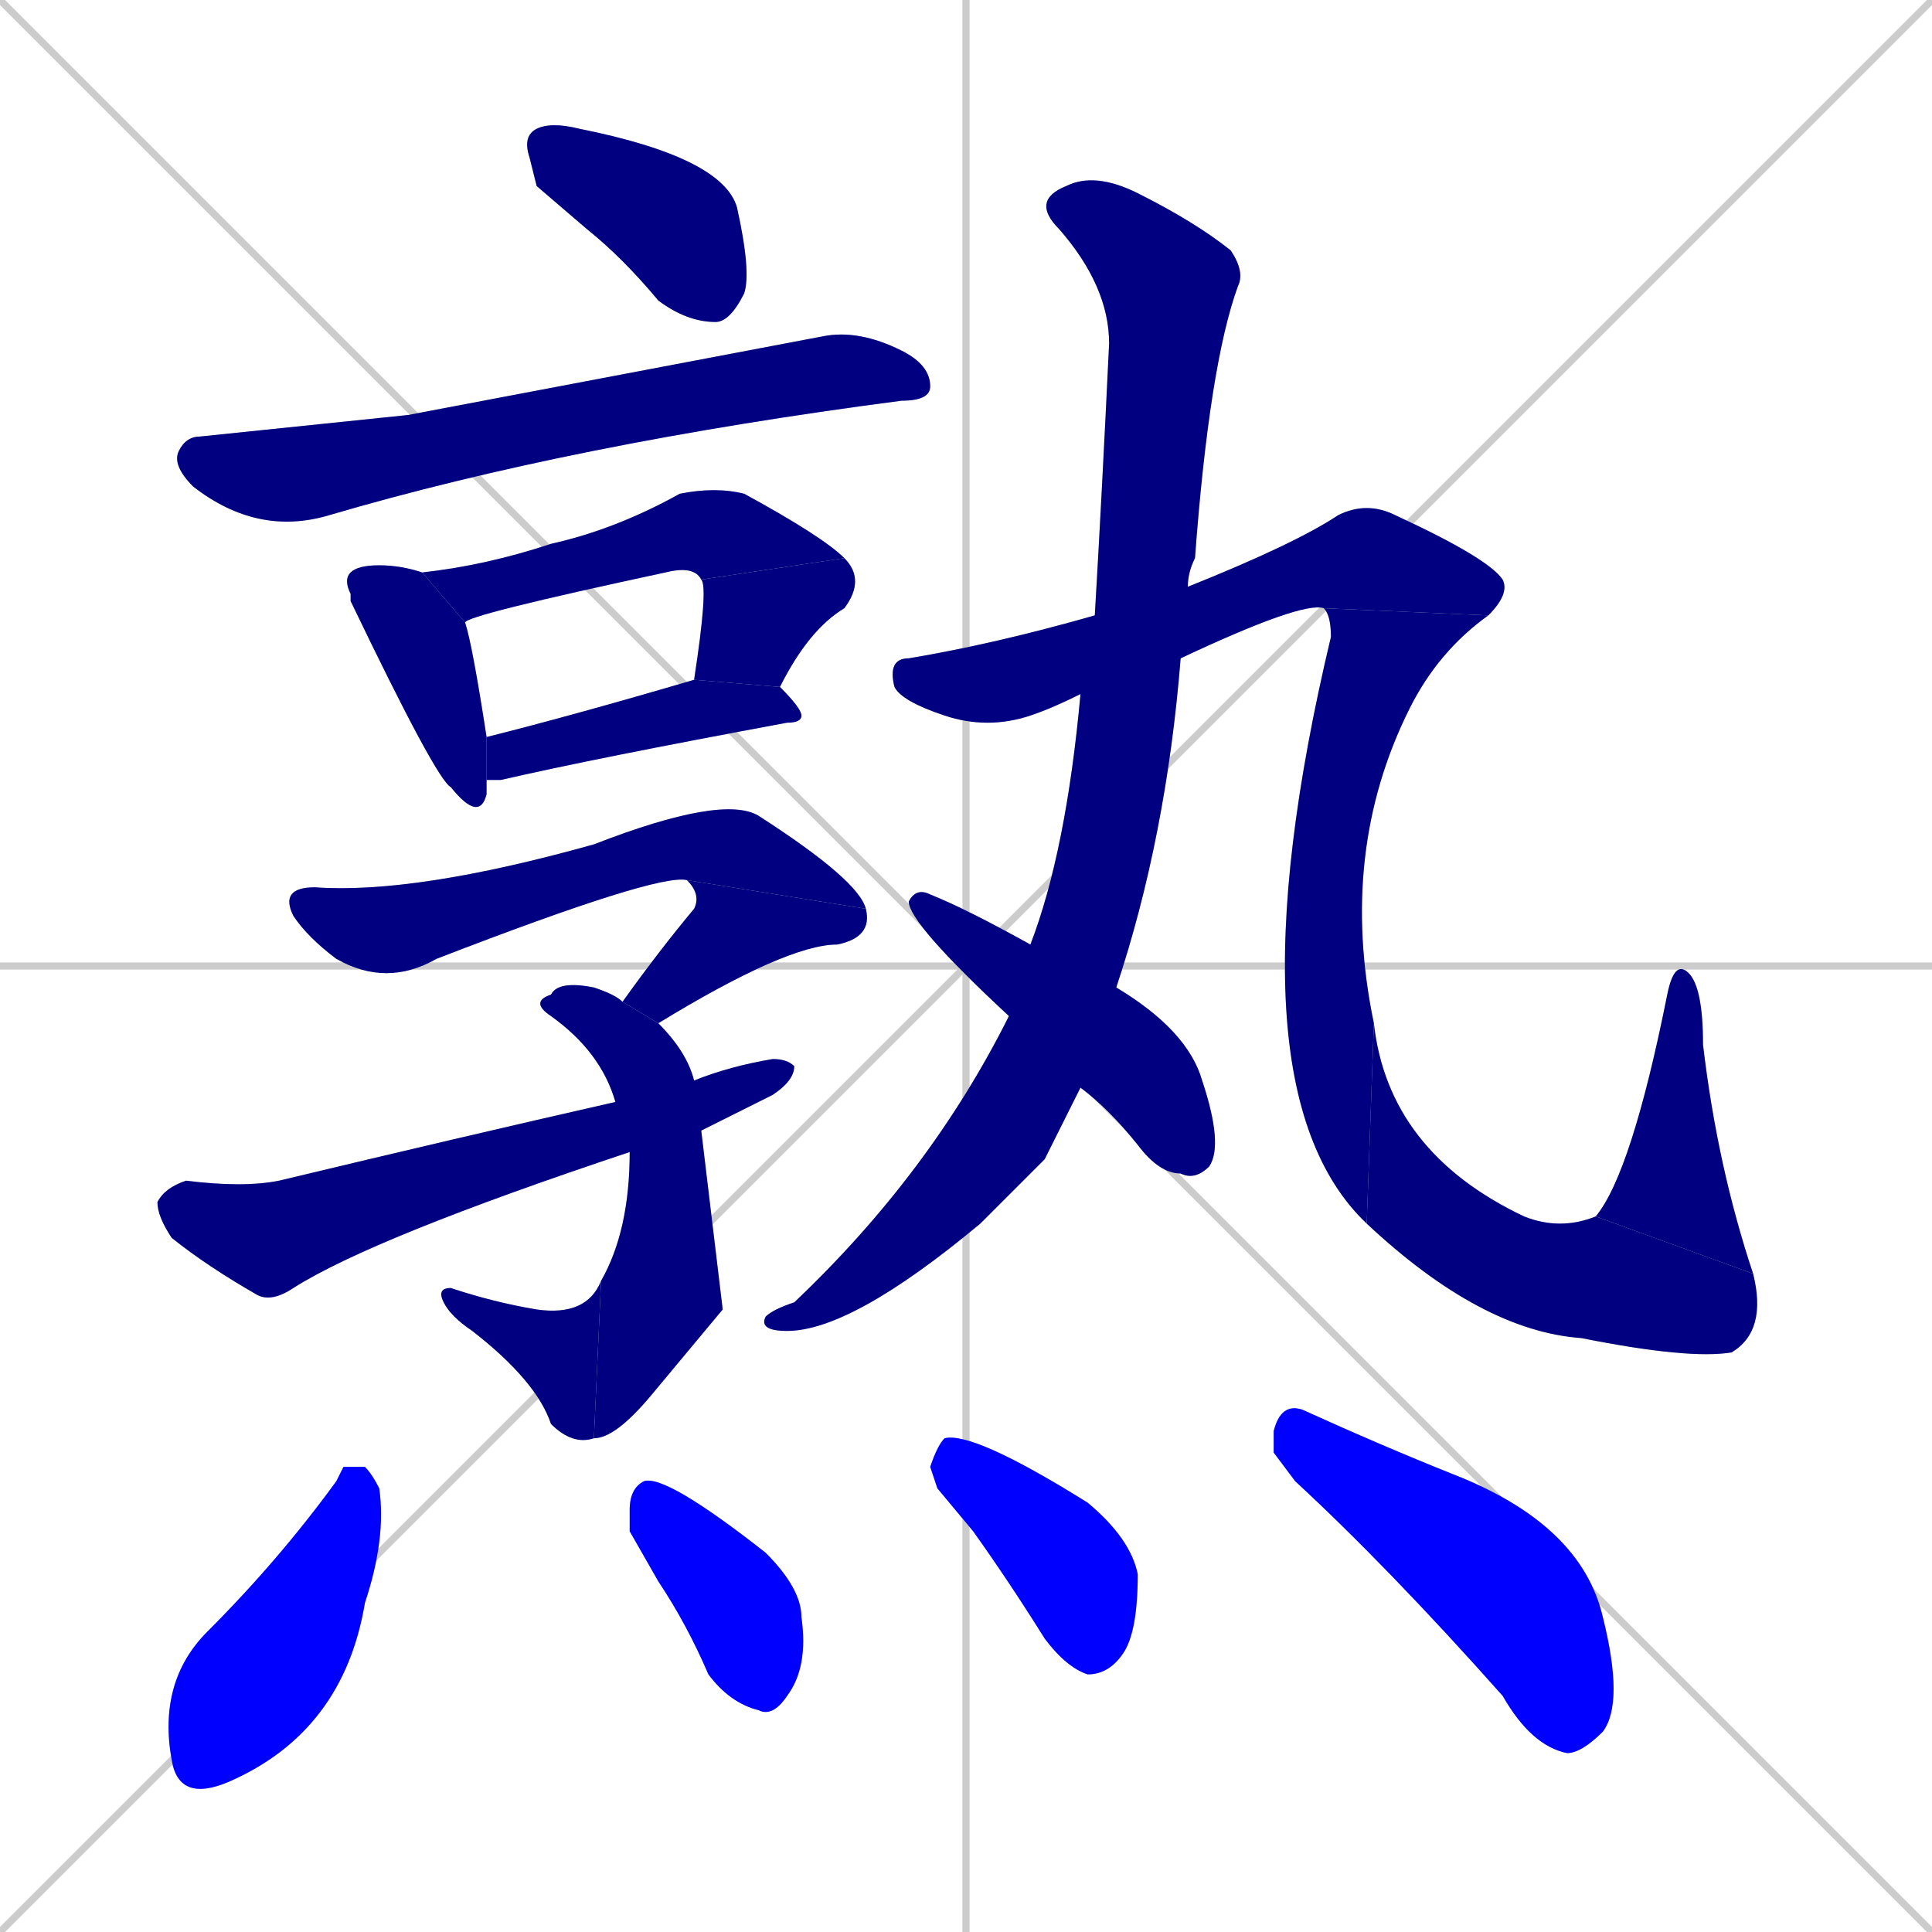 <svg xmlns="http://www.w3.org/2000/svg" xmlns:xlink="http://www.w3.org/1999/xlink" width="270" height="270"><defs><clipPath id="clip-mask-1"><rect x="73" y="17" width="32" height="28"><animate attributeName="x" from="41" to="73" dur="0.119" begin="0; animate21.end + 1" id="animate1" fill="freeze"/></rect></clipPath><clipPath id="clip-mask-2"><rect x="24" y="46" width="106" height="29"><set attributeName="x" to="-82" begin="0; animate21.end + 1" /><animate attributeName="x" from="-82" to="24" dur="0.393" begin="animate1.end + 0.5" id="animate2" fill="freeze"/></rect></clipPath><clipPath id="clip-mask-3"><rect x="48" y="79" width="20" height="36"><set attributeName="y" to="43" begin="0; animate21.end + 1" /><animate attributeName="y" from="43" to="79" dur="0.133" begin="animate2.end + 0.5" id="animate3" fill="freeze"/></rect></clipPath><clipPath id="clip-mask-4"><rect x="59" y="68" width="59" height="19"><set attributeName="x" to="0" begin="0; animate21.end + 1" /><animate attributeName="x" from="0" to="59" dur="0.219" begin="animate3.end + 0.5" id="animate4" fill="freeze"/></rect></clipPath><clipPath id="clip-mask-5"><rect x="97" y="78" width="24" height="18"><set attributeName="y" to="60" begin="0; animate21.end + 1" /><animate attributeName="y" from="60" to="78" dur="0.067" begin="animate4.end" id="animate5" fill="freeze"/></rect></clipPath><clipPath id="clip-mask-6"><rect x="68" y="95" width="44" height="14"><set attributeName="x" to="24" begin="0; animate21.end + 1" /><animate attributeName="x" from="24" to="68" dur="0.163" begin="animate5.end + 0.5" id="animate6" fill="freeze"/></rect></clipPath><clipPath id="clip-mask-7"><rect x="39" y="111" width="82" height="27"><set attributeName="x" to="-43" begin="0; animate21.end + 1" /><animate attributeName="x" from="-43" to="39" dur="0.304" begin="animate6.end + 0.5" id="animate7" fill="freeze"/></rect></clipPath><clipPath id="clip-mask-8"><rect x="87" y="123" width="35" height="20"><set attributeName="y" to="103" begin="0; animate21.end + 1" /><animate attributeName="y" from="103" to="123" dur="0.074" begin="animate7.end" id="animate8" fill="freeze"/></rect></clipPath><clipPath id="clip-mask-9"><rect x="74" y="137" width="27" height="64"><set attributeName="y" to="73" begin="0; animate21.end + 1" /><animate attributeName="y" from="73" to="137" dur="0.237" begin="animate8.end + 0.5" id="animate9" fill="freeze"/></rect></clipPath><clipPath id="clip-mask-10"><rect x="61" y="179" width="23" height="23"><set attributeName="x" to="84" begin="0; animate21.end + 1" /><animate attributeName="x" from="84" to="61" dur="0.085" begin="animate9.end" id="animate10" fill="freeze"/></rect></clipPath><clipPath id="clip-mask-11"><rect x="22" y="148" width="89" height="34"><set attributeName="x" to="-67" begin="0; animate21.end + 1" /><animate attributeName="x" from="-67" to="22" dur="0.330" begin="animate10.end + 0.5" id="animate11" fill="freeze"/></rect></clipPath><clipPath id="clip-mask-12"><rect x="106" y="24" width="68" height="162"><set attributeName="y" to="-138" begin="0; animate21.end + 1" /><animate attributeName="y" from="-138" to="24" dur="0.600" begin="animate11.end + 0.5" id="animate12" fill="freeze"/></rect></clipPath><clipPath id="clip-mask-13"><rect x="124" y="70" width="87" height="32"><set attributeName="x" to="37" begin="0; animate21.end + 1" /><animate attributeName="x" from="37" to="124" dur="0.322" begin="animate12.end + 0.5" id="animate13" fill="freeze"/></rect></clipPath><clipPath id="clip-mask-14"><rect x="171" y="85" width="37" height="86"><set attributeName="y" to="-1" begin="0; animate21.end + 1" /><animate attributeName="y" from="-1" to="85" dur="0.319" begin="animate13.end" id="animate14" fill="freeze"/></rect></clipPath><clipPath id="clip-mask-15"><rect x="191" y="143" width="56" height="47"><set attributeName="x" to="135" begin="0; animate21.end + 1" /><animate attributeName="x" from="135" to="191" dur="0.207" begin="animate14.end" id="animate15" fill="freeze"/></rect></clipPath><clipPath id="clip-mask-16"><rect x="223" y="134" width="22" height="44"><set attributeName="y" to="178" begin="0; animate21.end + 1" /><animate attributeName="y" from="178" to="134" dur="0.163" begin="animate15.end" id="animate16" fill="freeze"/></rect></clipPath><clipPath id="clip-mask-17"><rect x="127" y="124" width="44" height="41"><set attributeName="x" to="83" begin="0; animate21.end + 1" /><animate attributeName="x" from="83" to="127" dur="0.163" begin="animate16.end + 0.5" id="animate17" fill="freeze"/></rect></clipPath><clipPath id="clip-mask-18"><rect x="22" y="205" width="32" height="47"><set attributeName="y" to="158" begin="0; animate21.end + 1" /><animate attributeName="y" from="158" to="205" dur="0.174" begin="animate17.end + 0.5" id="animate18" fill="freeze"/></rect></clipPath><clipPath id="clip-mask-19"><rect x="88" y="206" width="25" height="34"><set attributeName="y" to="172" begin="0; animate21.end + 1" /><animate attributeName="y" from="172" to="206" dur="0.126" begin="animate18.end + 0.5" id="animate19" fill="freeze"/></rect></clipPath><clipPath id="clip-mask-20"><rect x="130" y="200" width="29" height="34"><set attributeName="x" to="101" begin="0; animate21.end + 1" /><animate attributeName="x" from="101" to="130" dur="0.107" begin="animate19.end + 0.5" id="animate20" fill="freeze"/></rect></clipPath><clipPath id="clip-mask-21"><rect x="178" y="196" width="49" height="49"><set attributeName="x" to="129" begin="0; animate21.end + 1" /><animate attributeName="x" from="129" to="178" dur="0.181" begin="animate20.end + 0.5" id="animate21" fill="freeze"/></rect></clipPath></defs><path d="M 0 0 L 270 270 M 270 0 L 0 270 M 135 0 L 135 270 M 0 135 L 270 135" stroke="#CCCCCC" /><path d="M 75 26 L 74 22 Q 73 19 75 18 Q 77 17 81 18 Q 101 22 103 29 Q 105 38 104 41 Q 102 45 100 45 Q 96 45 92 42 Q 87 36 82 32" fill="#CCCCCC"/><path d="M 57 58 L 115 47 Q 120 46 126 49 Q 130 51 130 54 Q 130 56 126 56 Q 80 62 46 72 Q 36 75 27 68 Q 24 65 25 63 Q 26 61 28 61" fill="#CCCCCC"/><path d="M 68 110 L 68 111 Q 67 115 63 110 Q 61 109 49 84 Q 49 83 49 83 Q 48 81 49 80 Q 50 79 53 79 Q 56 79 59 80 L 65 87 Q 66 90 68 103 L 68 109" fill="#CCCCCC"/><path d="M 59 80 Q 68 79 77 76 Q 86 74 95 69 Q 100 68 104 69 Q 115 75 118 78 L 98 81 Q 97 79 93 80 Q 65 86 65 87" fill="#CCCCCC"/><path d="M 97 95 Q 99 82 98 81 L 118 78 Q 121 81 118 85 Q 113 88 109 96" fill="#CCCCCC"/><path d="M 68 103 Q 80 100 97 95 L 109 96 Q 112 99 112 100 Q 112 101 110 101 Q 83 106 70 109 Q 69 109 68 109" fill="#CCCCCC"/><path d="M 96 123 Q 92 122 61 134 Q 54 138 47 134 Q 43 131 41 128 Q 39 124 44 124 Q 58 125 83 118 Q 101 111 106 114 Q 120 123 121 127" fill="#CCCCCC"/><path d="M 87 140 Q 92 133 97 127 Q 98 125 96 123 L 121 127 Q 122 131 117 132 Q 110 132 92 143" fill="#CCCCCC"/><path d="M 101 183 L 91 195 Q 86 201 83 201 L 84 179 Q 88 172 88 161 L 86 154 Q 84 147 77 142 Q 74 140 77 139 Q 78 137 83 138 Q 86 139 87 140 L 92 143 Q 96 147 97 151 L 98 158" fill="#CCCCCC"/><path d="M 83 201 Q 80 202 77 199 Q 75 193 66 186 Q 63 184 62 182 Q 61 180 63 180 Q 69 182 75 183 Q 82 184 84 179" fill="#CCCCCC"/><path d="M 88 161 Q 52 173 41 180 Q 38 182 36 181 Q 29 177 24 173 Q 22 170 22 168 Q 23 166 26 165 Q 34 166 39 165 Q 64 159 86 154 L 97 151 Q 102 149 108 148 Q 110 148 111 149 Q 111 151 108 153 Q 104 155 98 158" fill="#CCCCCC"/><path d="M 146 162 L 137 171 Q 119 186 110 186 Q 106 186 107 184 Q 108 183 111 182 Q 130 164 141 142 L 144 132 Q 149 119 151 97 L 153 86 Q 154 69 155 48 Q 155 40 148 32 Q 144 28 149 26 Q 153 24 159 27 Q 167 31 172 35 Q 174 38 173 40 Q 169 51 167 78 Q 166 80 166 82 L 165 92 Q 163 117 156 138 L 151 152" fill="#CCCCCC"/><path d="M 151 97 Q 147 99 144 100 Q 138 102 132 100 Q 126 98 125 96 Q 124 92 127 92 Q 139 90 153 86 L 166 82 Q 181 76 187 72 Q 191 70 195 72 Q 208 78 210 81 Q 211 83 208 86 L 185 85 Q 182 84 165 92" fill="#CCCCCC"/><path d="M 208 86 Q 201 91 197 99 Q 187 119 192 143 L 191 171 Q 171 152 186 89 Q 186 86 185 85" fill="#CCCCCC"/><path d="M 192 143 Q 194 161 213 170 Q 218 172 223 170 L 245 178 Q 247 186 242 189 Q 236 190 221 187 Q 207 186 191 171" fill="#CCCCCC"/><path d="M 223 170 Q 228 164 233 139 Q 234 134 236 136 Q 238 138 238 146 Q 240 163 245 178" fill="#CCCCCC"/><path d="M 141 142 Q 127 129 127 126 Q 128 124 130 125 Q 135 127 144 132 L 156 138 Q 166 144 168 151 Q 171 160 169 163 Q 167 165 165 164 Q 162 164 159 160 Q 155 155 151 152" fill="#CCCCCC"/><path d="M 48 205 L 51 205 Q 52 206 53 208 Q 54 215 51 224 Q 48 242 32 249 Q 25 252 24 246 Q 22 235 29 228 Q 39 218 47 207" fill="#CCCCCC"/><path d="M 88 214 L 88 211 Q 88 208 90 207 Q 93 206 107 217 Q 112 222 112 226 Q 113 233 110 237 Q 108 240 106 239 Q 102 238 99 234 Q 96 227 92 221" fill="#CCCCCC"/><path d="M 131 208 L 130 205 Q 131 202 132 201 Q 136 200 152 210 Q 158 215 159 220 Q 159 228 157 231 Q 155 234 152 234 Q 149 233 146 229 Q 141 221 136 214" fill="#CCCCCC"/><path d="M 178 203 L 178 200 Q 179 196 182 197 Q 193 202 203 206 Q 221 213 224 226 Q 227 238 224 242 Q 221 245 219 245 Q 214 244 210 237 Q 194 219 181 207" fill="#CCCCCC"/><path d="M 75 26 L 74 22 Q 73 19 75 18 Q 77 17 81 18 Q 101 22 103 29 Q 105 38 104 41 Q 102 45 100 45 Q 96 45 92 42 Q 87 36 82 32" fill="#000080" clip-path="url(#clip-mask-1)" /><path d="M 57 58 L 115 47 Q 120 46 126 49 Q 130 51 130 54 Q 130 56 126 56 Q 80 62 46 72 Q 36 75 27 68 Q 24 65 25 63 Q 26 61 28 61" fill="#000080" clip-path="url(#clip-mask-2)" /><path d="M 68 110 L 68 111 Q 67 115 63 110 Q 61 109 49 84 Q 49 83 49 83 Q 48 81 49 80 Q 50 79 53 79 Q 56 79 59 80 L 65 87 Q 66 90 68 103 L 68 109" fill="#000080" clip-path="url(#clip-mask-3)" /><path d="M 59 80 Q 68 79 77 76 Q 86 74 95 69 Q 100 68 104 69 Q 115 75 118 78 L 98 81 Q 97 79 93 80 Q 65 86 65 87" fill="#000080" clip-path="url(#clip-mask-4)" /><path d="M 97 95 Q 99 82 98 81 L 118 78 Q 121 81 118 85 Q 113 88 109 96" fill="#000080" clip-path="url(#clip-mask-5)" /><path d="M 68 103 Q 80 100 97 95 L 109 96 Q 112 99 112 100 Q 112 101 110 101 Q 83 106 70 109 Q 69 109 68 109" fill="#000080" clip-path="url(#clip-mask-6)" /><path d="M 96 123 Q 92 122 61 134 Q 54 138 47 134 Q 43 131 41 128 Q 39 124 44 124 Q 58 125 83 118 Q 101 111 106 114 Q 120 123 121 127" fill="#000080" clip-path="url(#clip-mask-7)" /><path d="M 87 140 Q 92 133 97 127 Q 98 125 96 123 L 121 127 Q 122 131 117 132 Q 110 132 92 143" fill="#000080" clip-path="url(#clip-mask-8)" /><path d="M 101 183 L 91 195 Q 86 201 83 201 L 84 179 Q 88 172 88 161 L 86 154 Q 84 147 77 142 Q 74 140 77 139 Q 78 137 83 138 Q 86 139 87 140 L 92 143 Q 96 147 97 151 L 98 158" fill="#000080" clip-path="url(#clip-mask-9)" /><path d="M 83 201 Q 80 202 77 199 Q 75 193 66 186 Q 63 184 62 182 Q 61 180 63 180 Q 69 182 75 183 Q 82 184 84 179" fill="#000080" clip-path="url(#clip-mask-10)" /><path d="M 88 161 Q 52 173 41 180 Q 38 182 36 181 Q 29 177 24 173 Q 22 170 22 168 Q 23 166 26 165 Q 34 166 39 165 Q 64 159 86 154 L 97 151 Q 102 149 108 148 Q 110 148 111 149 Q 111 151 108 153 Q 104 155 98 158" fill="#000080" clip-path="url(#clip-mask-11)" /><path d="M 146 162 L 137 171 Q 119 186 110 186 Q 106 186 107 184 Q 108 183 111 182 Q 130 164 141 142 L 144 132 Q 149 119 151 97 L 153 86 Q 154 69 155 48 Q 155 40 148 32 Q 144 28 149 26 Q 153 24 159 27 Q 167 31 172 35 Q 174 38 173 40 Q 169 51 167 78 Q 166 80 166 82 L 165 92 Q 163 117 156 138 L 151 152" fill="#000080" clip-path="url(#clip-mask-12)" /><path d="M 151 97 Q 147 99 144 100 Q 138 102 132 100 Q 126 98 125 96 Q 124 92 127 92 Q 139 90 153 86 L 166 82 Q 181 76 187 72 Q 191 70 195 72 Q 208 78 210 81 Q 211 83 208 86 L 185 85 Q 182 84 165 92" fill="#000080" clip-path="url(#clip-mask-13)" /><path d="M 208 86 Q 201 91 197 99 Q 187 119 192 143 L 191 171 Q 171 152 186 89 Q 186 86 185 85" fill="#000080" clip-path="url(#clip-mask-14)" /><path d="M 192 143 Q 194 161 213 170 Q 218 172 223 170 L 245 178 Q 247 186 242 189 Q 236 190 221 187 Q 207 186 191 171" fill="#000080" clip-path="url(#clip-mask-15)" /><path d="M 223 170 Q 228 164 233 139 Q 234 134 236 136 Q 238 138 238 146 Q 240 163 245 178" fill="#000080" clip-path="url(#clip-mask-16)" /><path d="M 141 142 Q 127 129 127 126 Q 128 124 130 125 Q 135 127 144 132 L 156 138 Q 166 144 168 151 Q 171 160 169 163 Q 167 165 165 164 Q 162 164 159 160 Q 155 155 151 152" fill="#000080" clip-path="url(#clip-mask-17)" /><path d="M 48 205 L 51 205 Q 52 206 53 208 Q 54 215 51 224 Q 48 242 32 249 Q 25 252 24 246 Q 22 235 29 228 Q 39 218 47 207" fill="#0000ff" clip-path="url(#clip-mask-18)" /><path d="M 88 214 L 88 211 Q 88 208 90 207 Q 93 206 107 217 Q 112 222 112 226 Q 113 233 110 237 Q 108 240 106 239 Q 102 238 99 234 Q 96 227 92 221" fill="#0000ff" clip-path="url(#clip-mask-19)" /><path d="M 131 208 L 130 205 Q 131 202 132 201 Q 136 200 152 210 Q 158 215 159 220 Q 159 228 157 231 Q 155 234 152 234 Q 149 233 146 229 Q 141 221 136 214" fill="#0000ff" clip-path="url(#clip-mask-20)" /><path d="M 178 203 L 178 200 Q 179 196 182 197 Q 193 202 203 206 Q 221 213 224 226 Q 227 238 224 242 Q 221 245 219 245 Q 214 244 210 237 Q 194 219 181 207" fill="#0000ff" clip-path="url(#clip-mask-21)" /></svg>
